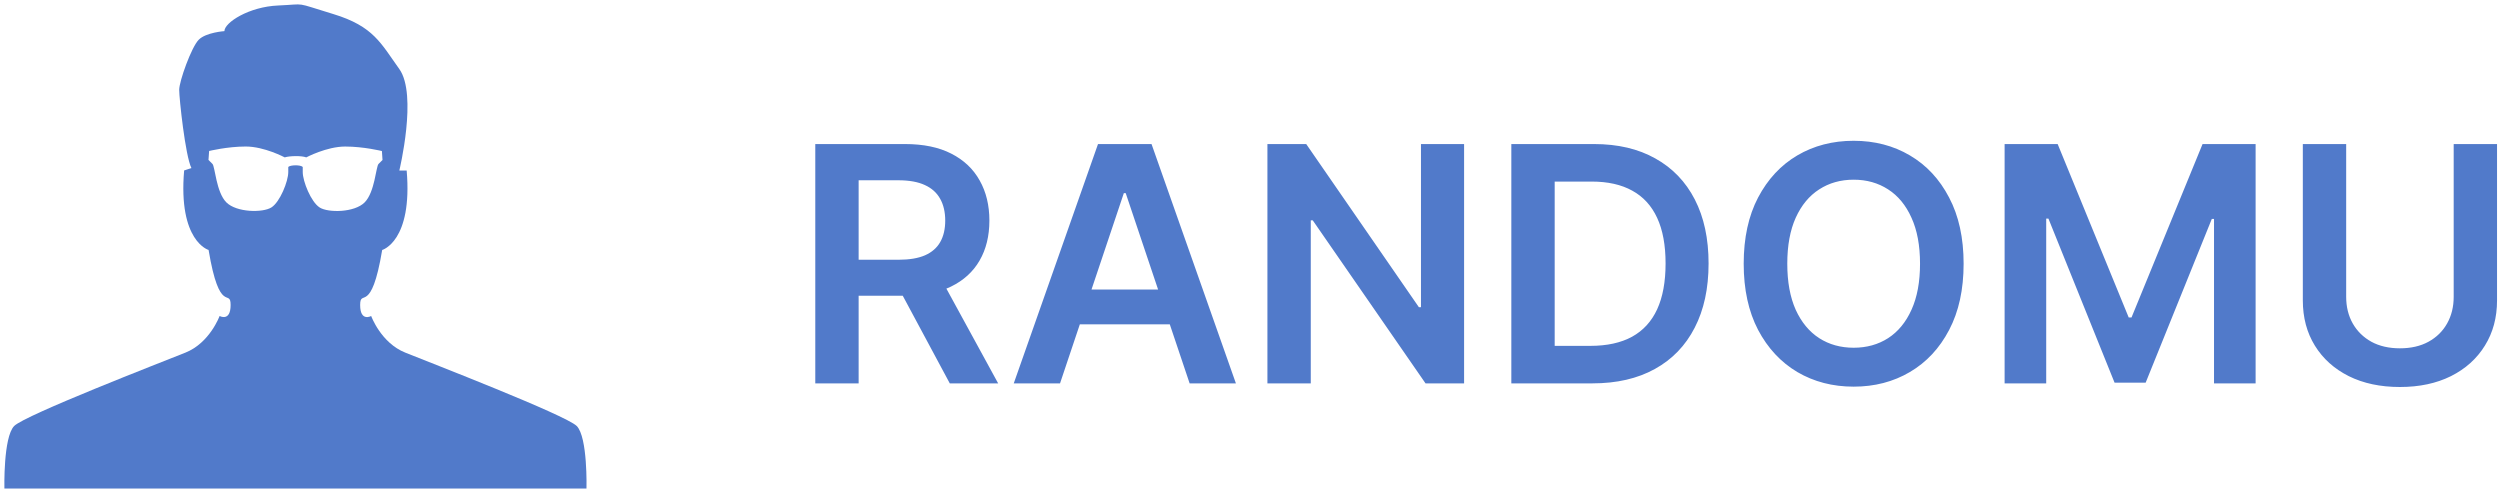 <svg width="255" height="50" viewBox="0 0 255 50" fill="none" xmlns="http://www.w3.org/2000/svg">
<path d="M83.159 39.104V14.693H92.312C94.188 14.693 95.761 15.019 97.032 15.671C98.312 16.322 99.277 17.236 99.929 18.412C100.588 19.58 100.918 20.943 100.918 22.5C100.918 24.066 100.584 25.425 99.917 26.577C99.257 27.721 98.284 28.607 96.997 29.235C95.71 29.855 94.128 30.165 92.253 30.165H85.733V26.494H91.657C92.754 26.494 93.651 26.343 94.351 26.041C95.05 25.731 95.566 25.282 95.9 24.694C96.242 24.098 96.413 23.367 96.413 22.5C96.413 21.634 96.242 20.895 95.9 20.284C95.558 19.664 95.038 19.195 94.339 18.877C93.639 18.551 92.738 18.388 91.633 18.388H87.581V39.104H83.159ZM95.769 28.043L101.812 39.104H96.878L90.942 28.043H95.769ZM108.123 39.104H103.403L111.997 14.693H117.456L126.062 39.104H121.342L114.822 19.7H114.631L108.123 39.104ZM108.278 29.533H121.151V33.085H108.278V29.533ZM149.337 14.693V39.104H145.404L133.902 22.477H133.699V39.104H129.277V14.693H133.234L144.725 31.333H144.939V14.693H149.337ZM162.428 39.104H154.156V14.693H162.594C165.018 14.693 167.1 15.182 168.84 16.16C170.588 17.129 171.931 18.523 172.869 20.343C173.807 22.163 174.275 24.34 174.275 26.875C174.275 29.418 173.803 31.603 172.857 33.431C171.919 35.258 170.564 36.661 168.792 37.638C167.028 38.615 164.907 39.104 162.428 39.104ZM158.578 35.278H162.213C163.914 35.278 165.332 34.968 166.468 34.348C167.605 33.721 168.459 32.787 169.031 31.547C169.603 30.3 169.889 28.742 169.889 26.875C169.889 25.008 169.603 23.458 169.031 22.226C168.459 20.987 167.612 20.061 166.492 19.449C165.38 18.829 163.997 18.52 162.344 18.52H158.578V35.278ZM200.289 26.899C200.289 29.529 199.797 31.782 198.811 33.657C197.834 35.524 196.499 36.955 194.806 37.948C193.122 38.941 191.211 39.438 189.073 39.438C186.936 39.438 185.021 38.941 183.328 37.948C181.643 36.947 180.309 35.512 179.323 33.645C178.346 31.77 177.857 29.521 177.857 26.899C177.857 24.269 178.346 22.02 179.323 20.152C180.309 18.277 181.643 16.843 183.328 15.85C185.021 14.856 186.936 14.36 189.073 14.36C191.211 14.36 193.122 14.856 194.806 15.85C196.499 16.843 197.834 18.277 198.811 20.152C199.797 22.02 200.289 24.269 200.289 26.899ZM195.843 26.899C195.843 25.047 195.553 23.486 194.973 22.215C194.401 20.935 193.606 19.97 192.589 19.318C191.572 18.659 190.4 18.329 189.073 18.329C187.746 18.329 186.574 18.659 185.557 19.318C184.54 19.97 183.741 20.935 183.161 22.215C182.589 23.486 182.303 25.047 182.303 26.899C182.303 28.75 182.589 30.316 183.161 31.595C183.741 32.866 184.54 33.832 185.557 34.491C186.574 35.143 187.746 35.469 189.073 35.469C190.4 35.469 191.572 35.143 192.589 34.491C193.606 33.832 194.401 32.866 194.973 31.595C195.553 30.316 195.843 28.75 195.843 26.899ZM204.47 14.693H209.881L217.128 32.382H217.414L224.661 14.693H230.072V39.104H225.829V22.334H225.603L218.856 39.033H215.686L208.94 22.298H208.713V39.104H204.47V14.693ZM250.276 14.693H254.698V30.641C254.698 32.39 254.284 33.927 253.458 35.254C252.64 36.581 251.487 37.618 250.001 38.365C248.516 39.104 246.779 39.474 244.793 39.474C242.798 39.474 241.058 39.104 239.572 38.365C238.086 37.618 236.934 36.581 236.116 35.254C235.297 33.927 234.888 32.39 234.888 30.641V14.693H239.31V30.272C239.31 31.289 239.532 32.195 239.977 32.989C240.43 33.784 241.066 34.408 241.884 34.861C242.703 35.306 243.672 35.528 244.793 35.528C245.913 35.528 246.883 35.306 247.701 34.861C248.527 34.408 249.163 33.784 249.608 32.989C250.053 32.195 250.276 31.289 250.276 30.272V14.693Z" fill="#517ACA"/>
<path d="M58.827 43.452C57.686 42.329 43.86 36.981 41.351 35.972C38.855 34.981 37.86 32.234 37.86 32.234C37.86 32.234 36.736 32.855 36.736 31.111C36.736 29.364 37.86 32.234 38.983 25.498C38.983 25.498 42.1 24.624 41.481 17.392H40.732C40.732 17.392 42.604 9.661 40.732 7.044C38.853 4.428 38.117 2.683 33.992 1.432C29.873 0.183 31.371 0.432 28.379 0.56C25.384 0.685 22.89 2.306 22.89 3.176C22.89 3.176 21.018 3.302 20.273 4.051C19.525 4.8 18.278 8.289 18.278 9.161C18.278 10.033 18.901 15.901 19.525 17.144L18.782 17.386C18.159 24.619 21.276 25.496 21.276 25.496C22.399 32.232 23.523 29.362 23.523 31.109C23.523 32.853 22.399 32.232 22.399 32.232C22.399 32.232 21.401 34.977 18.908 35.97C16.414 36.968 2.573 42.329 1.447 43.45C0.324 44.596 0.449 49.829 0.449 49.829H59.821C59.821 49.829 59.959 44.591 58.823 43.448L58.827 43.452ZM32.604 21.161C31.727 20.611 30.879 18.496 30.879 17.549V17.029C30.648 16.796 29.615 16.818 29.404 17.029V17.549C29.404 18.496 28.556 20.611 27.679 21.161C26.798 21.712 24.133 21.683 23.088 20.642C22.047 19.6 21.934 16.978 21.672 16.721C21.412 16.456 21.265 16.313 21.265 16.313L21.331 15.401C21.331 15.401 23.181 14.945 25.071 14.945C26.961 14.945 29.042 16.053 29.042 16.053C29.553 15.89 30.771 15.87 31.238 16.053C31.238 16.053 33.32 14.947 35.21 14.947C37.1 14.947 38.955 15.406 38.955 15.406L39.016 16.318L38.609 16.725C38.349 16.985 38.234 19.606 37.192 20.646C36.157 21.688 33.487 21.719 32.606 21.166L32.604 21.161Z" fill="#517ACA"/>
</svg>
